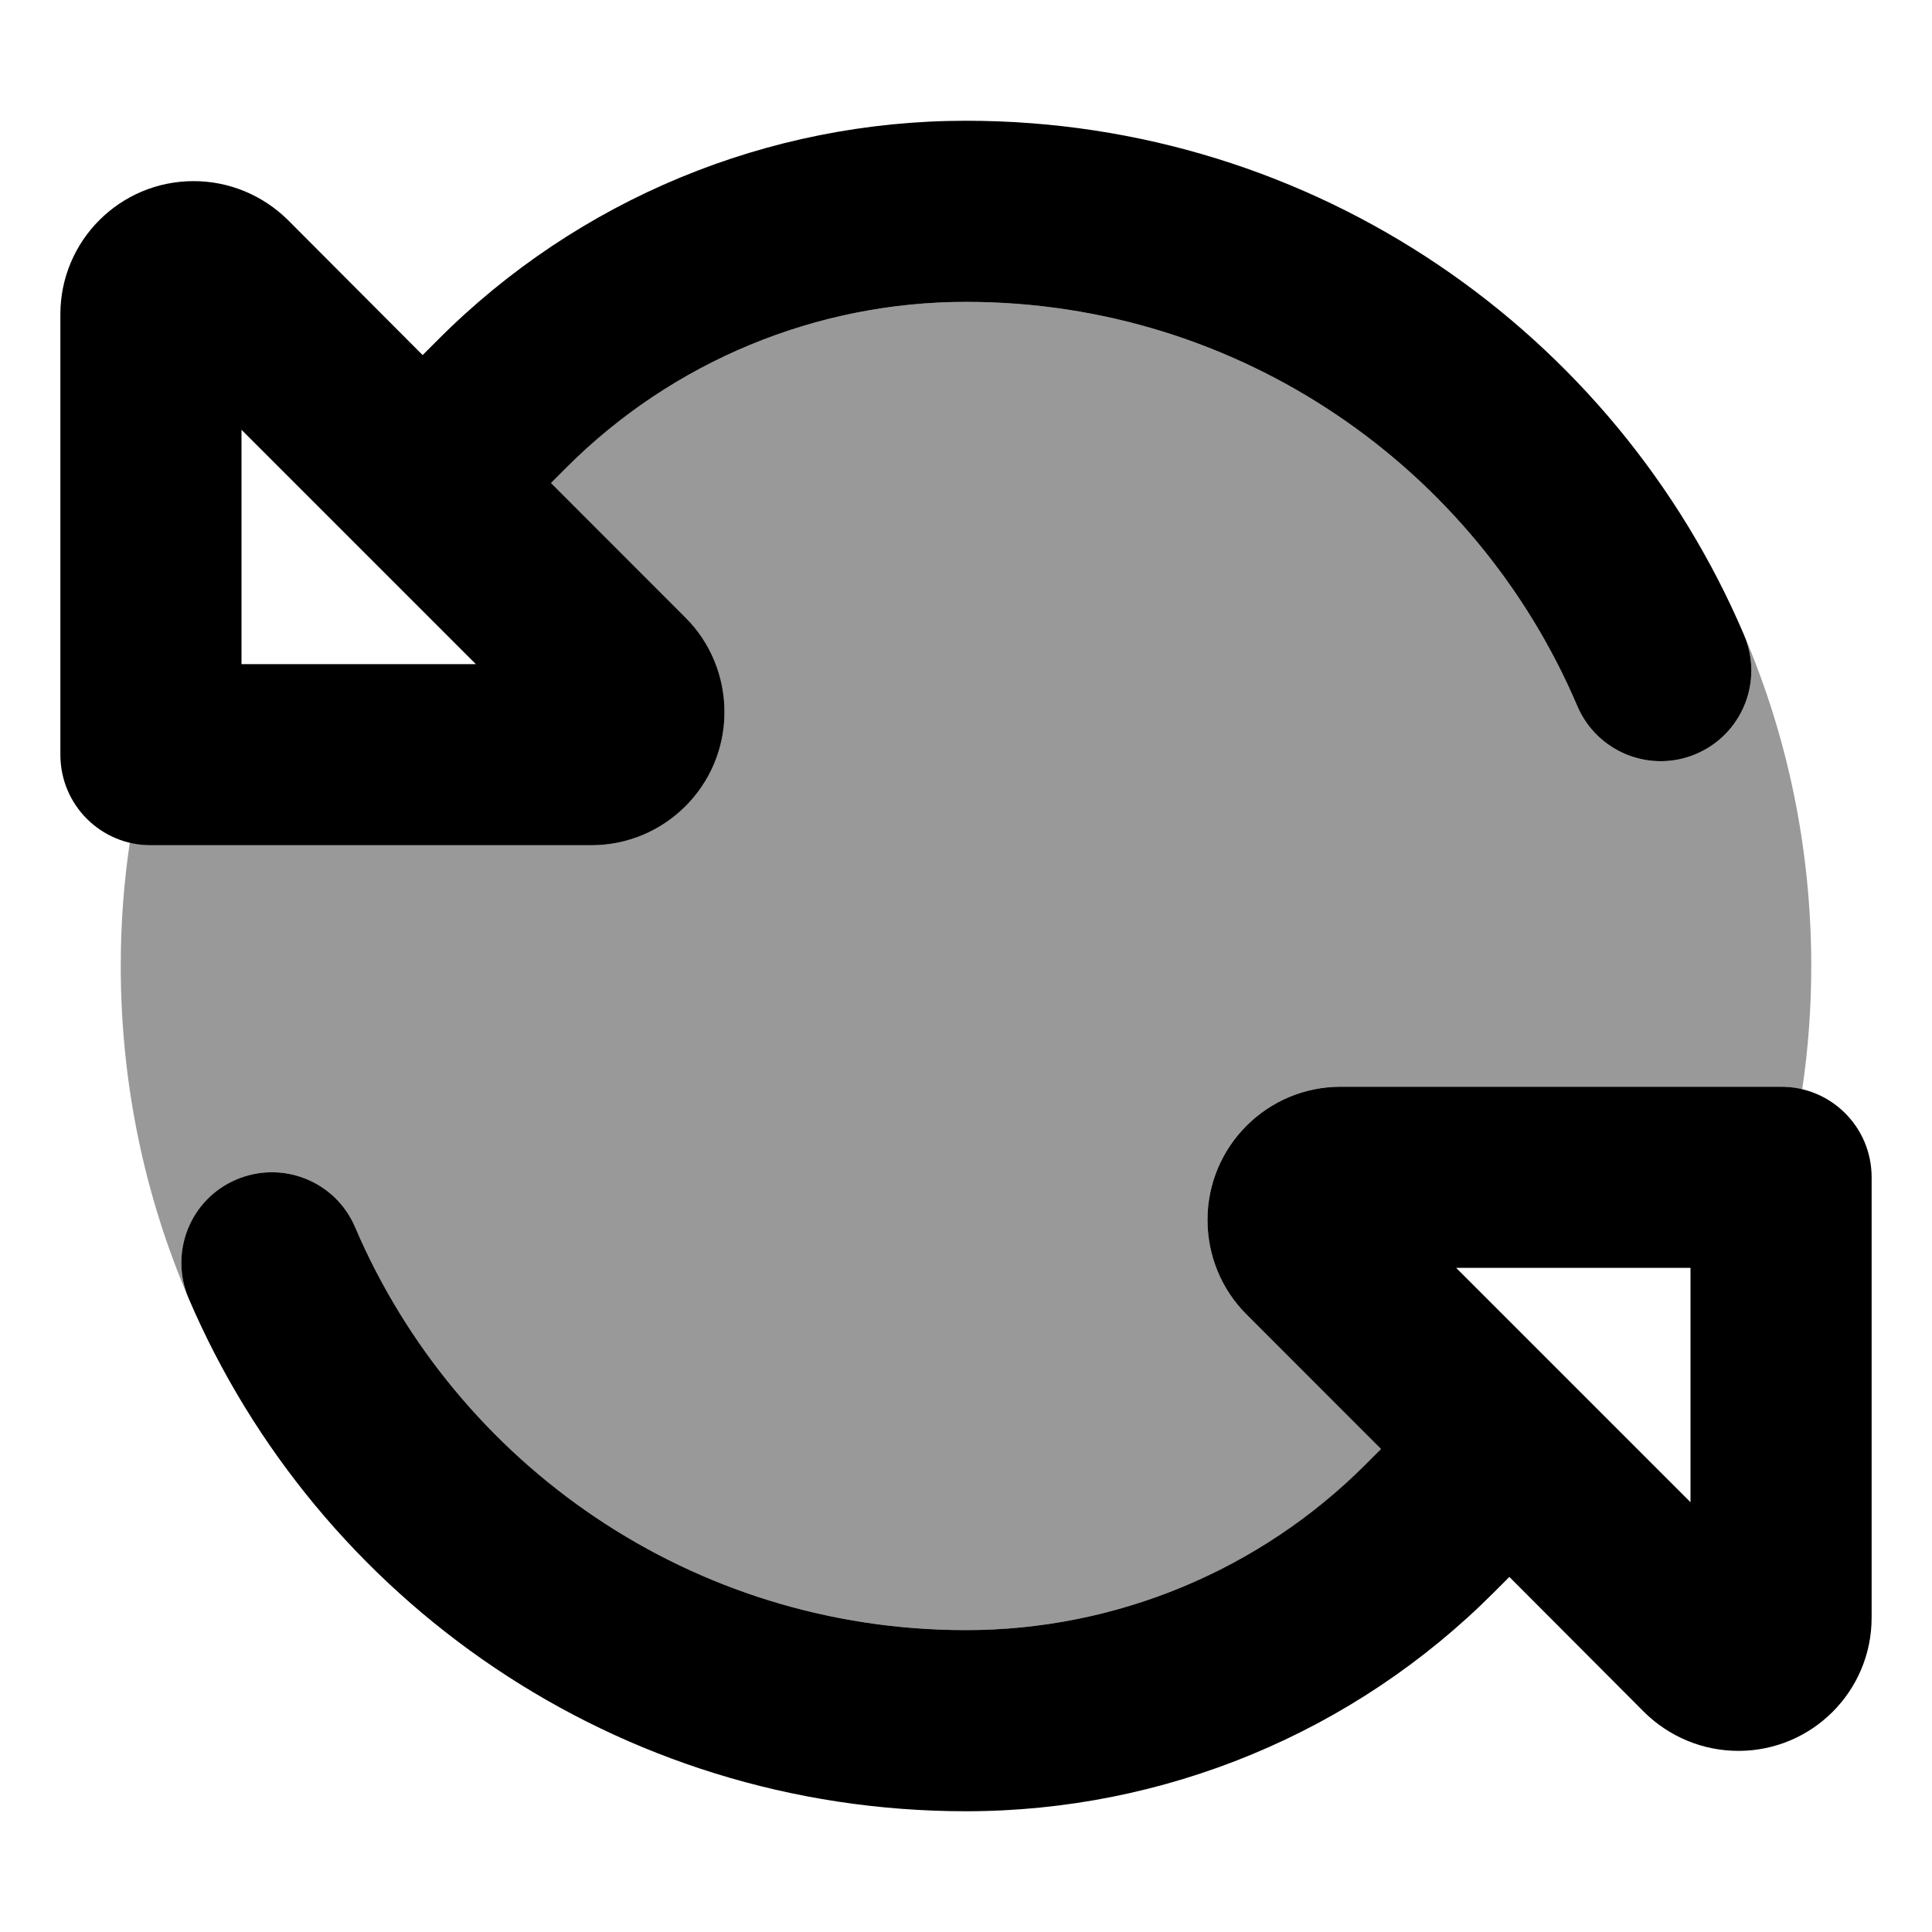 <svg fill="currentColor" xmlns="http://www.w3.org/2000/svg" viewBox="0 0 512 512"><!--! Font Awesome Pro 6.7.2 by @fontawesome - https://fontawesome.com License - https://fontawesome.com/license (Commercial License) Copyright 2024 Fonticons, Inc. --><defs><style>.fa-secondary{opacity:.4}</style></defs><path class="fa-secondary" d="M32 256c0-11.1 .8-22 2.4-32.7c1.8 .4 3.7 .7 5.6 .7l116.7 0c19.5 0 35.3-15.8 35.3-35.3c0-9.4-3.7-18.3-10.3-25L145.9 128l4.1-4.1C178.2 95.8 216.3 80 256 80c72.7 0 135.2 44.1 162 107.1c5.2 12.2 19.3 17.9 31.5 12.7s17.9-19.3 12.7-31.5C473.7 195.2 480 224.9 480 256c0 11.1-.8 22-2.4 32.7c-1.8-.4-3.7-.7-5.6-.7l-116.7 0c-19.5 0-35.3 15.8-35.3 35.3c0 9.4 3.7 18.3 10.3 25L366.1 384l-4.1 4.1C333.8 416.2 295.7 432 256 432c-72.6 0-135-43.9-161.9-106.8c-5.2-12.2-19.3-17.8-31.5-12.6s-17.8 19.3-12.6 31.5c-11.6-27-18-56.8-18-88.1z"/><path class="fa-primary" d="M418 187.1C391.2 124.1 328.7 80 256 80c-39.7 0-77.8 15.8-105.9 43.9l-4.1 4.1 35.7 35.7c6.6 6.6 10.3 15.6 10.3 25c0 19.5-15.8 35.3-35.3 35.3L40 224c-13.3 0-24-10.7-24-24L16 83.3C16 63.8 31.8 48 51.3 48c9.4 0 18.3 3.7 25 10.3L112 94.1l4.1-4.1C153.2 52.8 203.5 32 256 32c92.6 0 172.1 56.2 206.2 136.3c5.2 12.2-.5 26.3-12.7 31.5s-26.3-.5-31.5-12.7zM50 344.1c-5.2-12.2 .4-26.3 12.6-31.5s26.3 .4 31.5 12.6C121 388.1 183.4 432 256 432c39.7 0 77.8-15.8 105.9-43.9l4.1-4.1-35.7-35.7c-6.6-6.6-10.3-15.6-10.3-25c0-19.5 15.8-35.3 35.3-35.3L472 288c13.3 0 24 10.7 24 24l0 116.7c0 19.5-15.8 35.3-35.3 35.3c-9.4 0-18.3-3.7-25-10.3L400 417.9l-4.1 4.1C358.8 459.2 308.5 480 256 480c-92.5 0-171.8-56-206-135.9zM64 176l62.1 0L64 113.9 64 176zM448 336l-62.1 0L448 398.1l0-62.1z"/></svg>